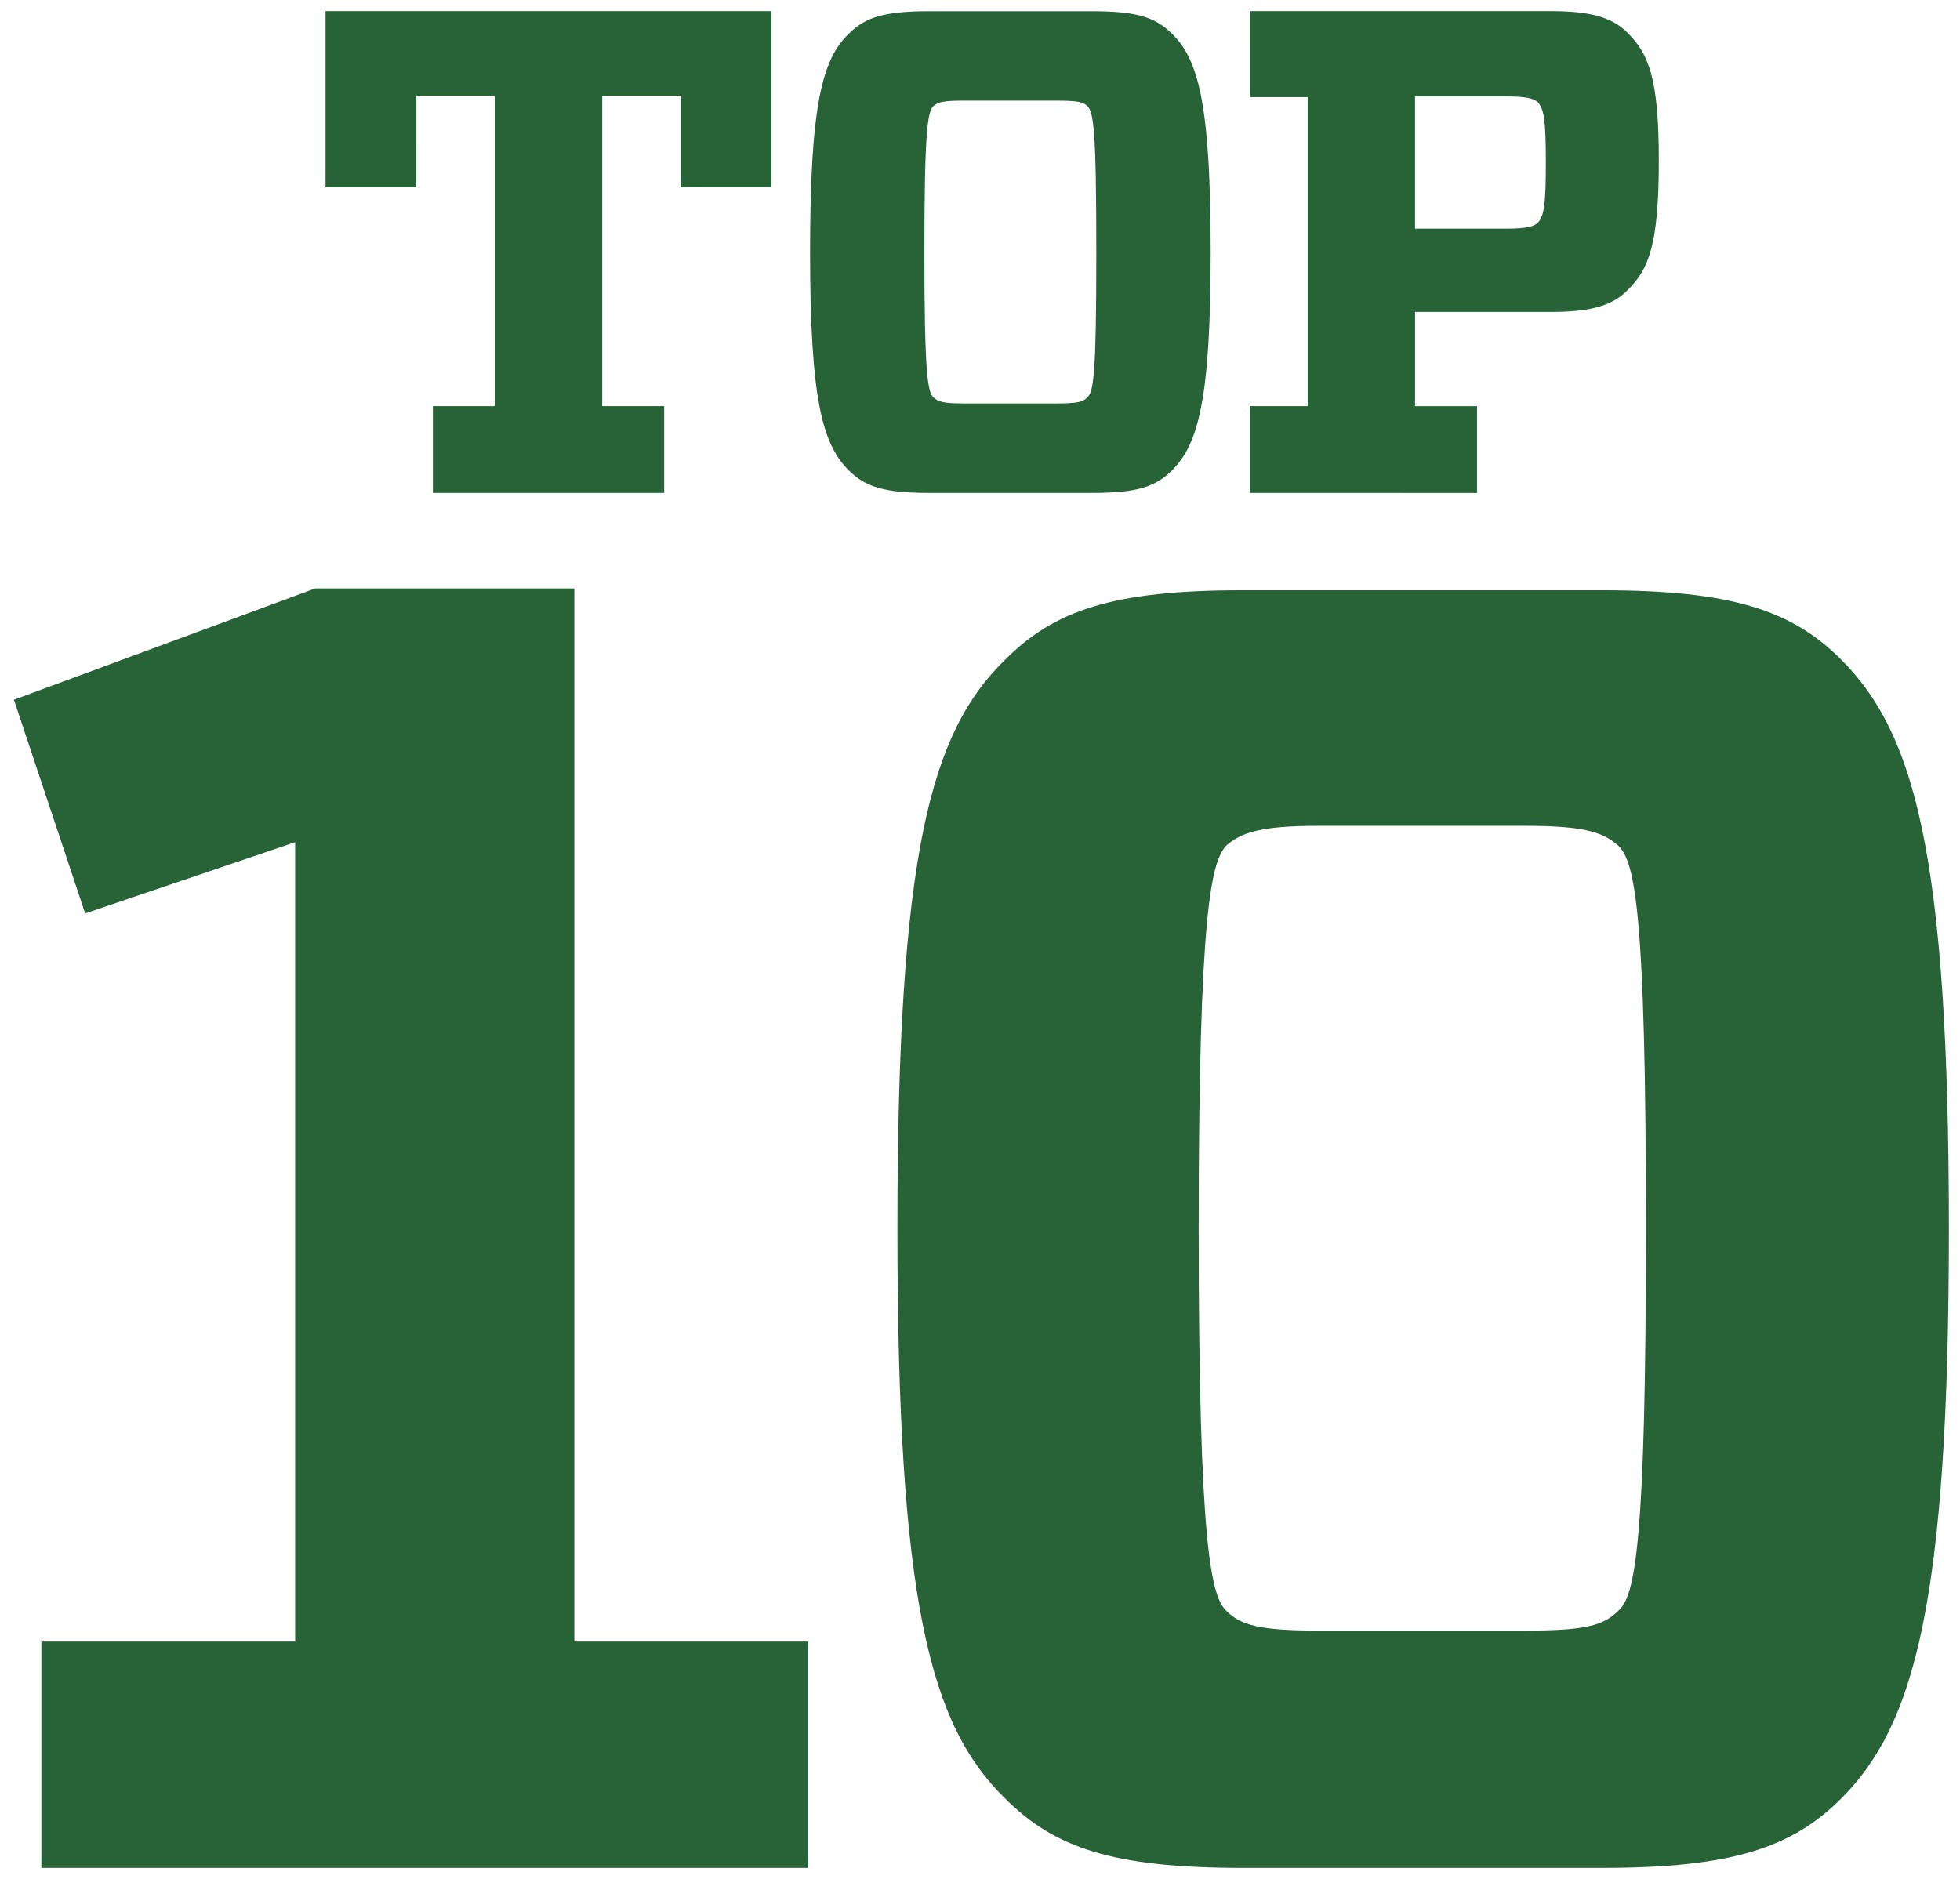 <svg xmlns="http://www.w3.org/2000/svg" width="88.049" height="84.422" viewBox="0 0 88.049 84.422"><path d="M-14794.813,83.422c-5.821,0-8.445-.9-10.659-3.116-3.365-3.28-4.841-8.773-4.841-25.585,0-16.89,1.476-22.305,4.841-25.585,2.214-2.214,4.838-3.116,10.659-3.116h16.152c5.825,0,8.53.9,10.744,3.116,3.28,3.28,4.838,8.695,4.838,25.585,0,16.812-1.558,22.305-4.838,25.585-2.214,2.214-4.919,3.116-10.744,3.116Zm-.738-45.919c-.655.738-1.229,2.87-1.229,17.218s.574,16.484,1.229,17.14,1.477.9,4.182.9h9.266c2.787,0,3.525-.246,4.182-.9.737-.656,1.233-2.87,1.233-17.14,0-14.348-.5-16.48-1.233-17.218-.656-.574-1.395-.9-4.182-.9h-9.266C-14794.075,36.6-14794.9,36.929-14795.552,37.5Zm-53.219,45.919V73.255h11.4V37.339l-9.433,3.2-3.2-9.6,13.532-5h11.643V73.255h10.5V83.422Zm54.289-61.776v-3.9h2.6V3.865h-2.6V0H-14781c1.67,0,2.755.216,3.5.988.928.928,1.391,2.013,1.391,5.721,0,3.835-.463,4.886-1.391,5.814-.741.775-1.826.991-3.5.991h-6.06v4.234h2.784v3.9Zm7.42-11.874h4.114c.895,0,1.2-.093,1.391-.25.279-.309.372-.742.372-2.721s-.093-2.411-.372-2.721c-.187-.153-.5-.246-1.391-.246h-4.114Zm-21.828,11.874c-2.042,0-2.877-.28-3.619-1.021-1.174-1.174-1.729-3.186-1.729-9.8,0-6.649.555-8.657,1.729-9.8.742-.742,1.577-1.021,3.619-1.021h7.3c2.072,0,2.874.28,3.619,1.021,1.174,1.144,1.729,3.153,1.729,9.8,0,6.615-.556,8.628-1.729,9.8-.745.742-1.547,1.021-3.619,1.021Zm.187-17.378c-.25.28-.4,1.051-.4,6.556s.152,6.276.4,6.522c.216.216.462.28,1.42.28h4.114c.928,0,1.2-.063,1.39-.28.28-.246.4-1.051.4-6.522,0-5.5-.123-6.276-.4-6.556-.186-.186-.462-.246-1.39-.246h-4.114C-14808.241,4.021-14808.487,4.081-14808.7,4.267Zm-22.48,17.378v-3.9h2.784V3.8h-3.526V7.916h-4.08V0h20.035V7.916h-4.081V3.8h-3.525V17.747h2.784v3.9Z" transform="translate(14850.628 0.5)" fill="#276337" stroke="rgba(0,0,0,0)" stroke-miterlimit="10" stroke-width="1"/></svg>